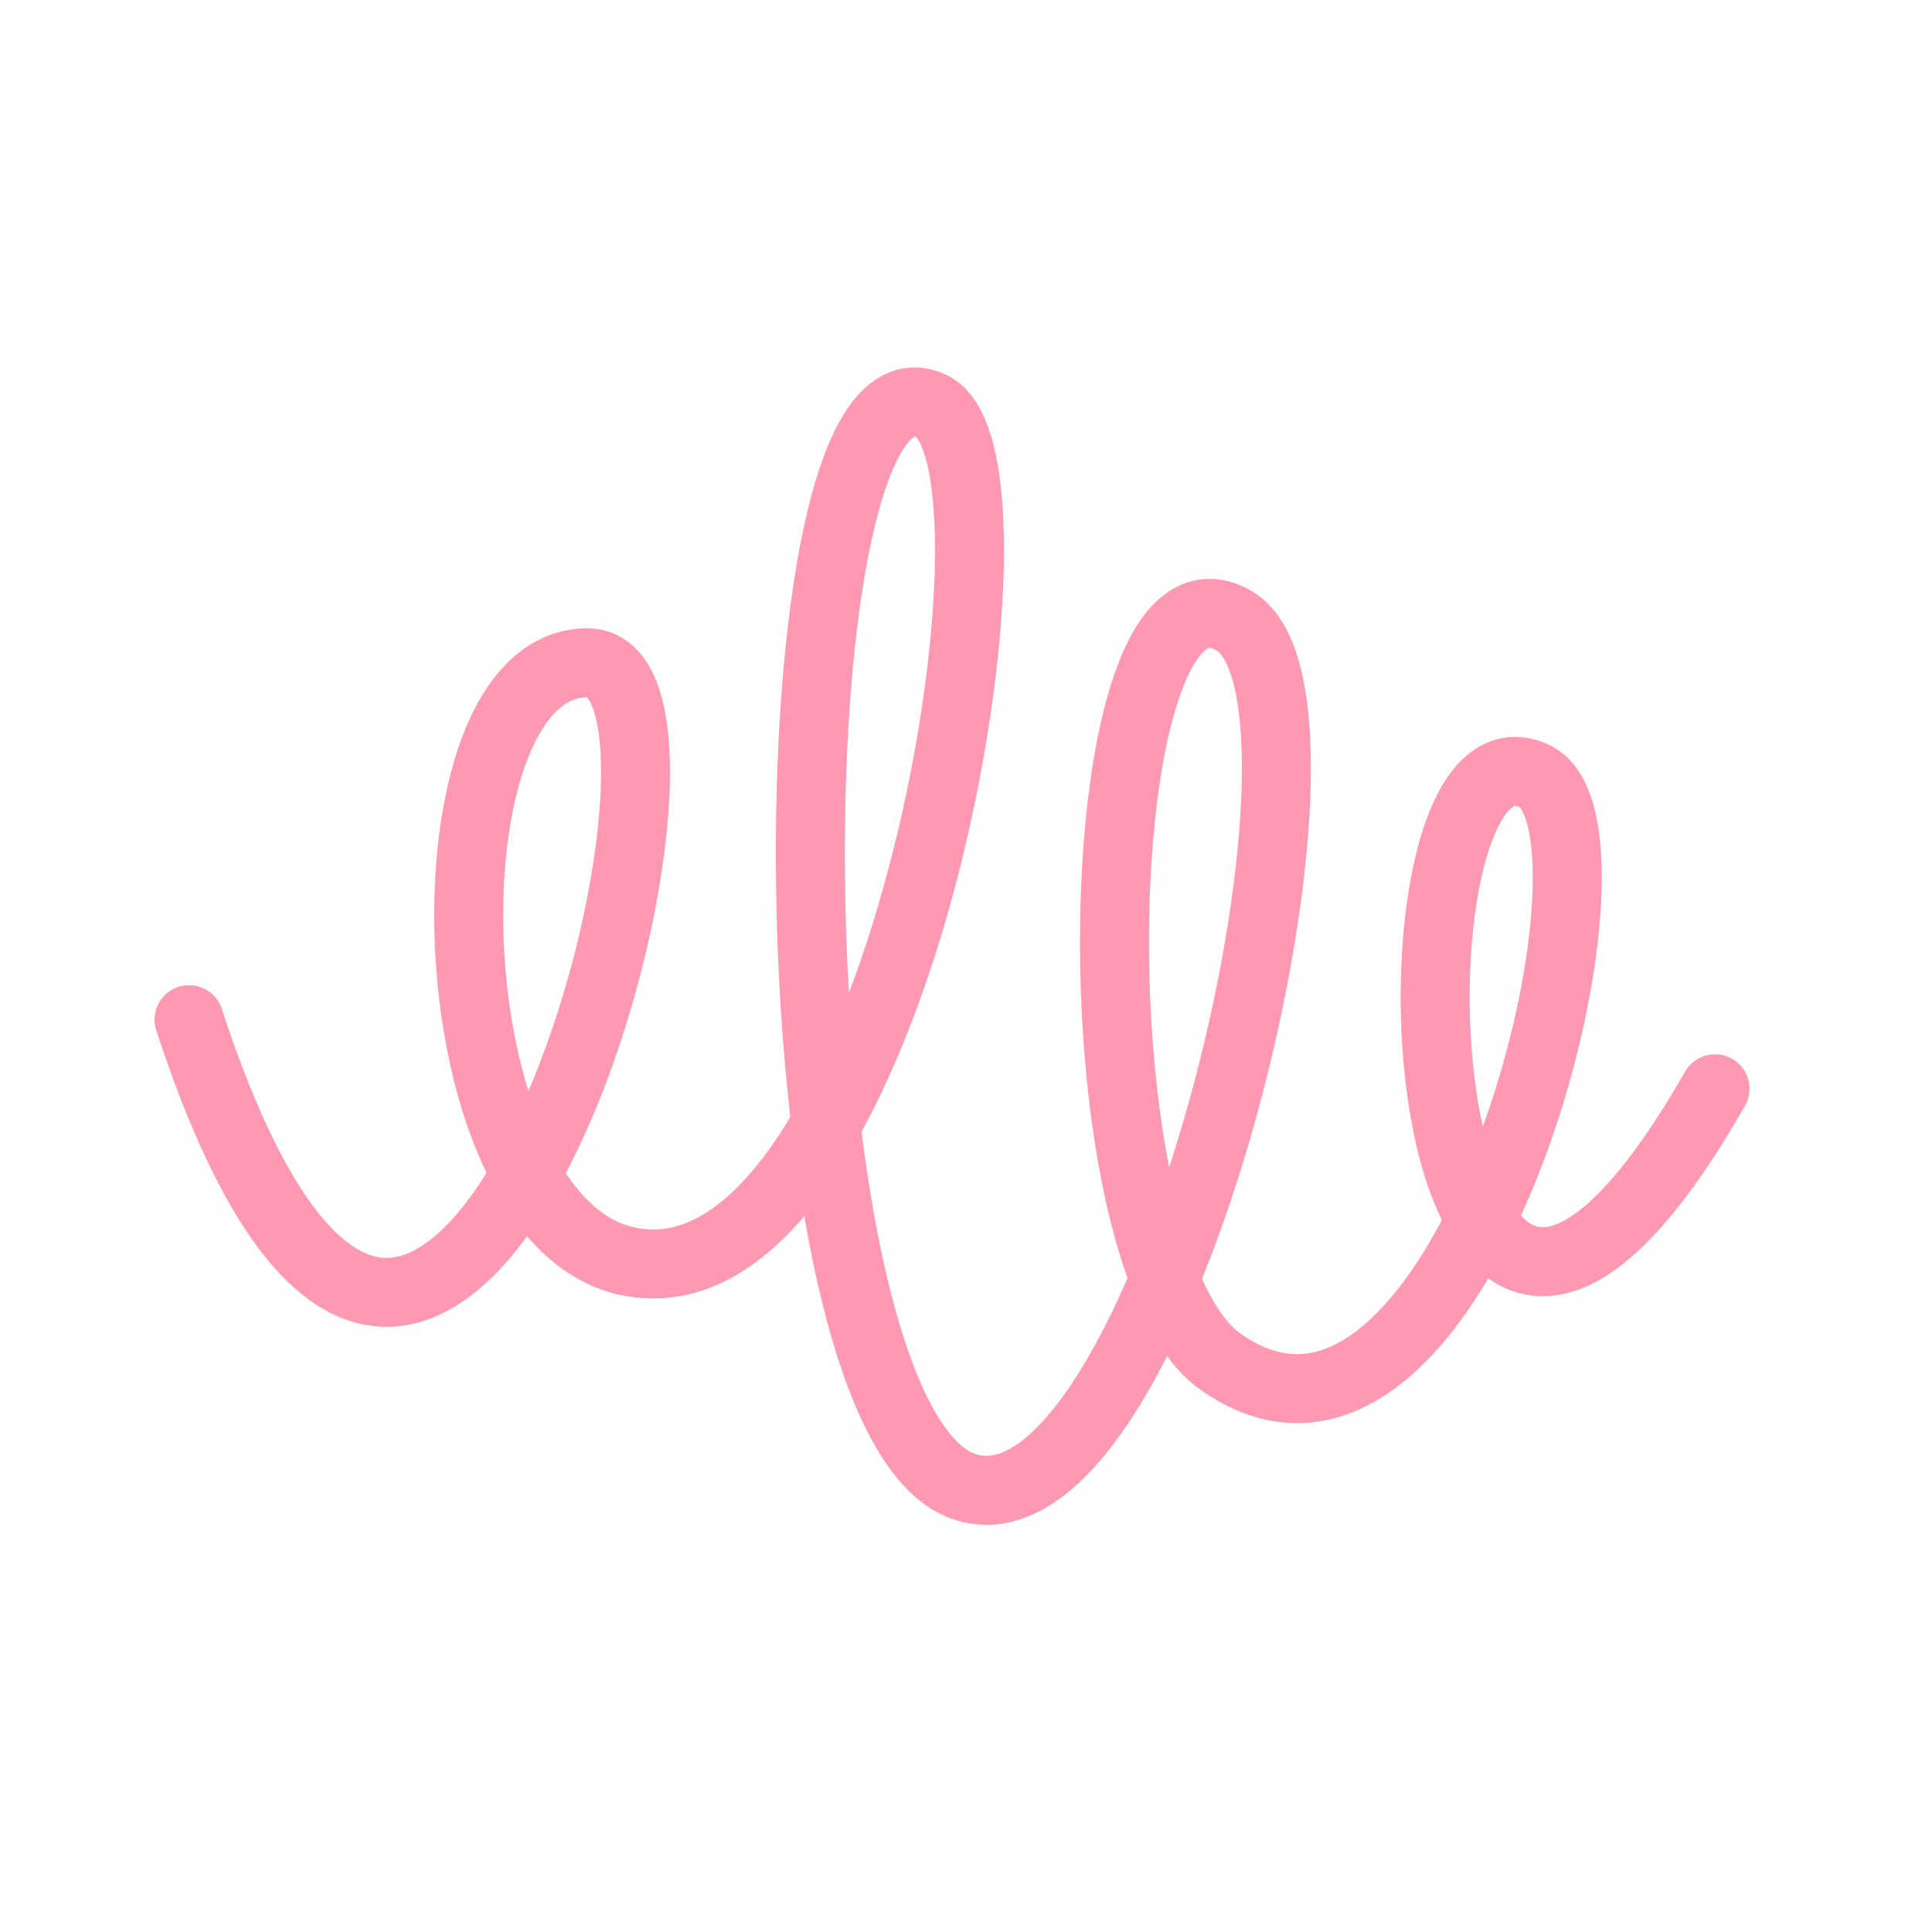 <svg xmlns="http://www.w3.org/2000/svg" width="56" height="56" viewBox="0 0 56 56">
  <path vector-effect="non-scaling-stroke" fill="none" stroke="#FF99B2" stroke-linecap="round" stroke-linejoin="round" stroke-width="2" d="M6.077,33.066 C16.903,54.2 20.718,20.251 15.858,21.043 C10.998,21.835 13.863,37.593 19.677,37.989 C27.678,38.535 28.022,13.119 24.542,12.128 C19.409,10.666 24.39,41.761 30.343,42.91 C36.334,44.065 38.351,18.527 34.189,16.907 C29.463,15.066 32.407,35.824 37.148,38.175 C44.909,42.024 46.865,20.952 43.484,19.989 C38.351,18.527 43.573,45.257 50.077,28.124" transform="rotate(9 28.077 27.513)"/>
</svg>
